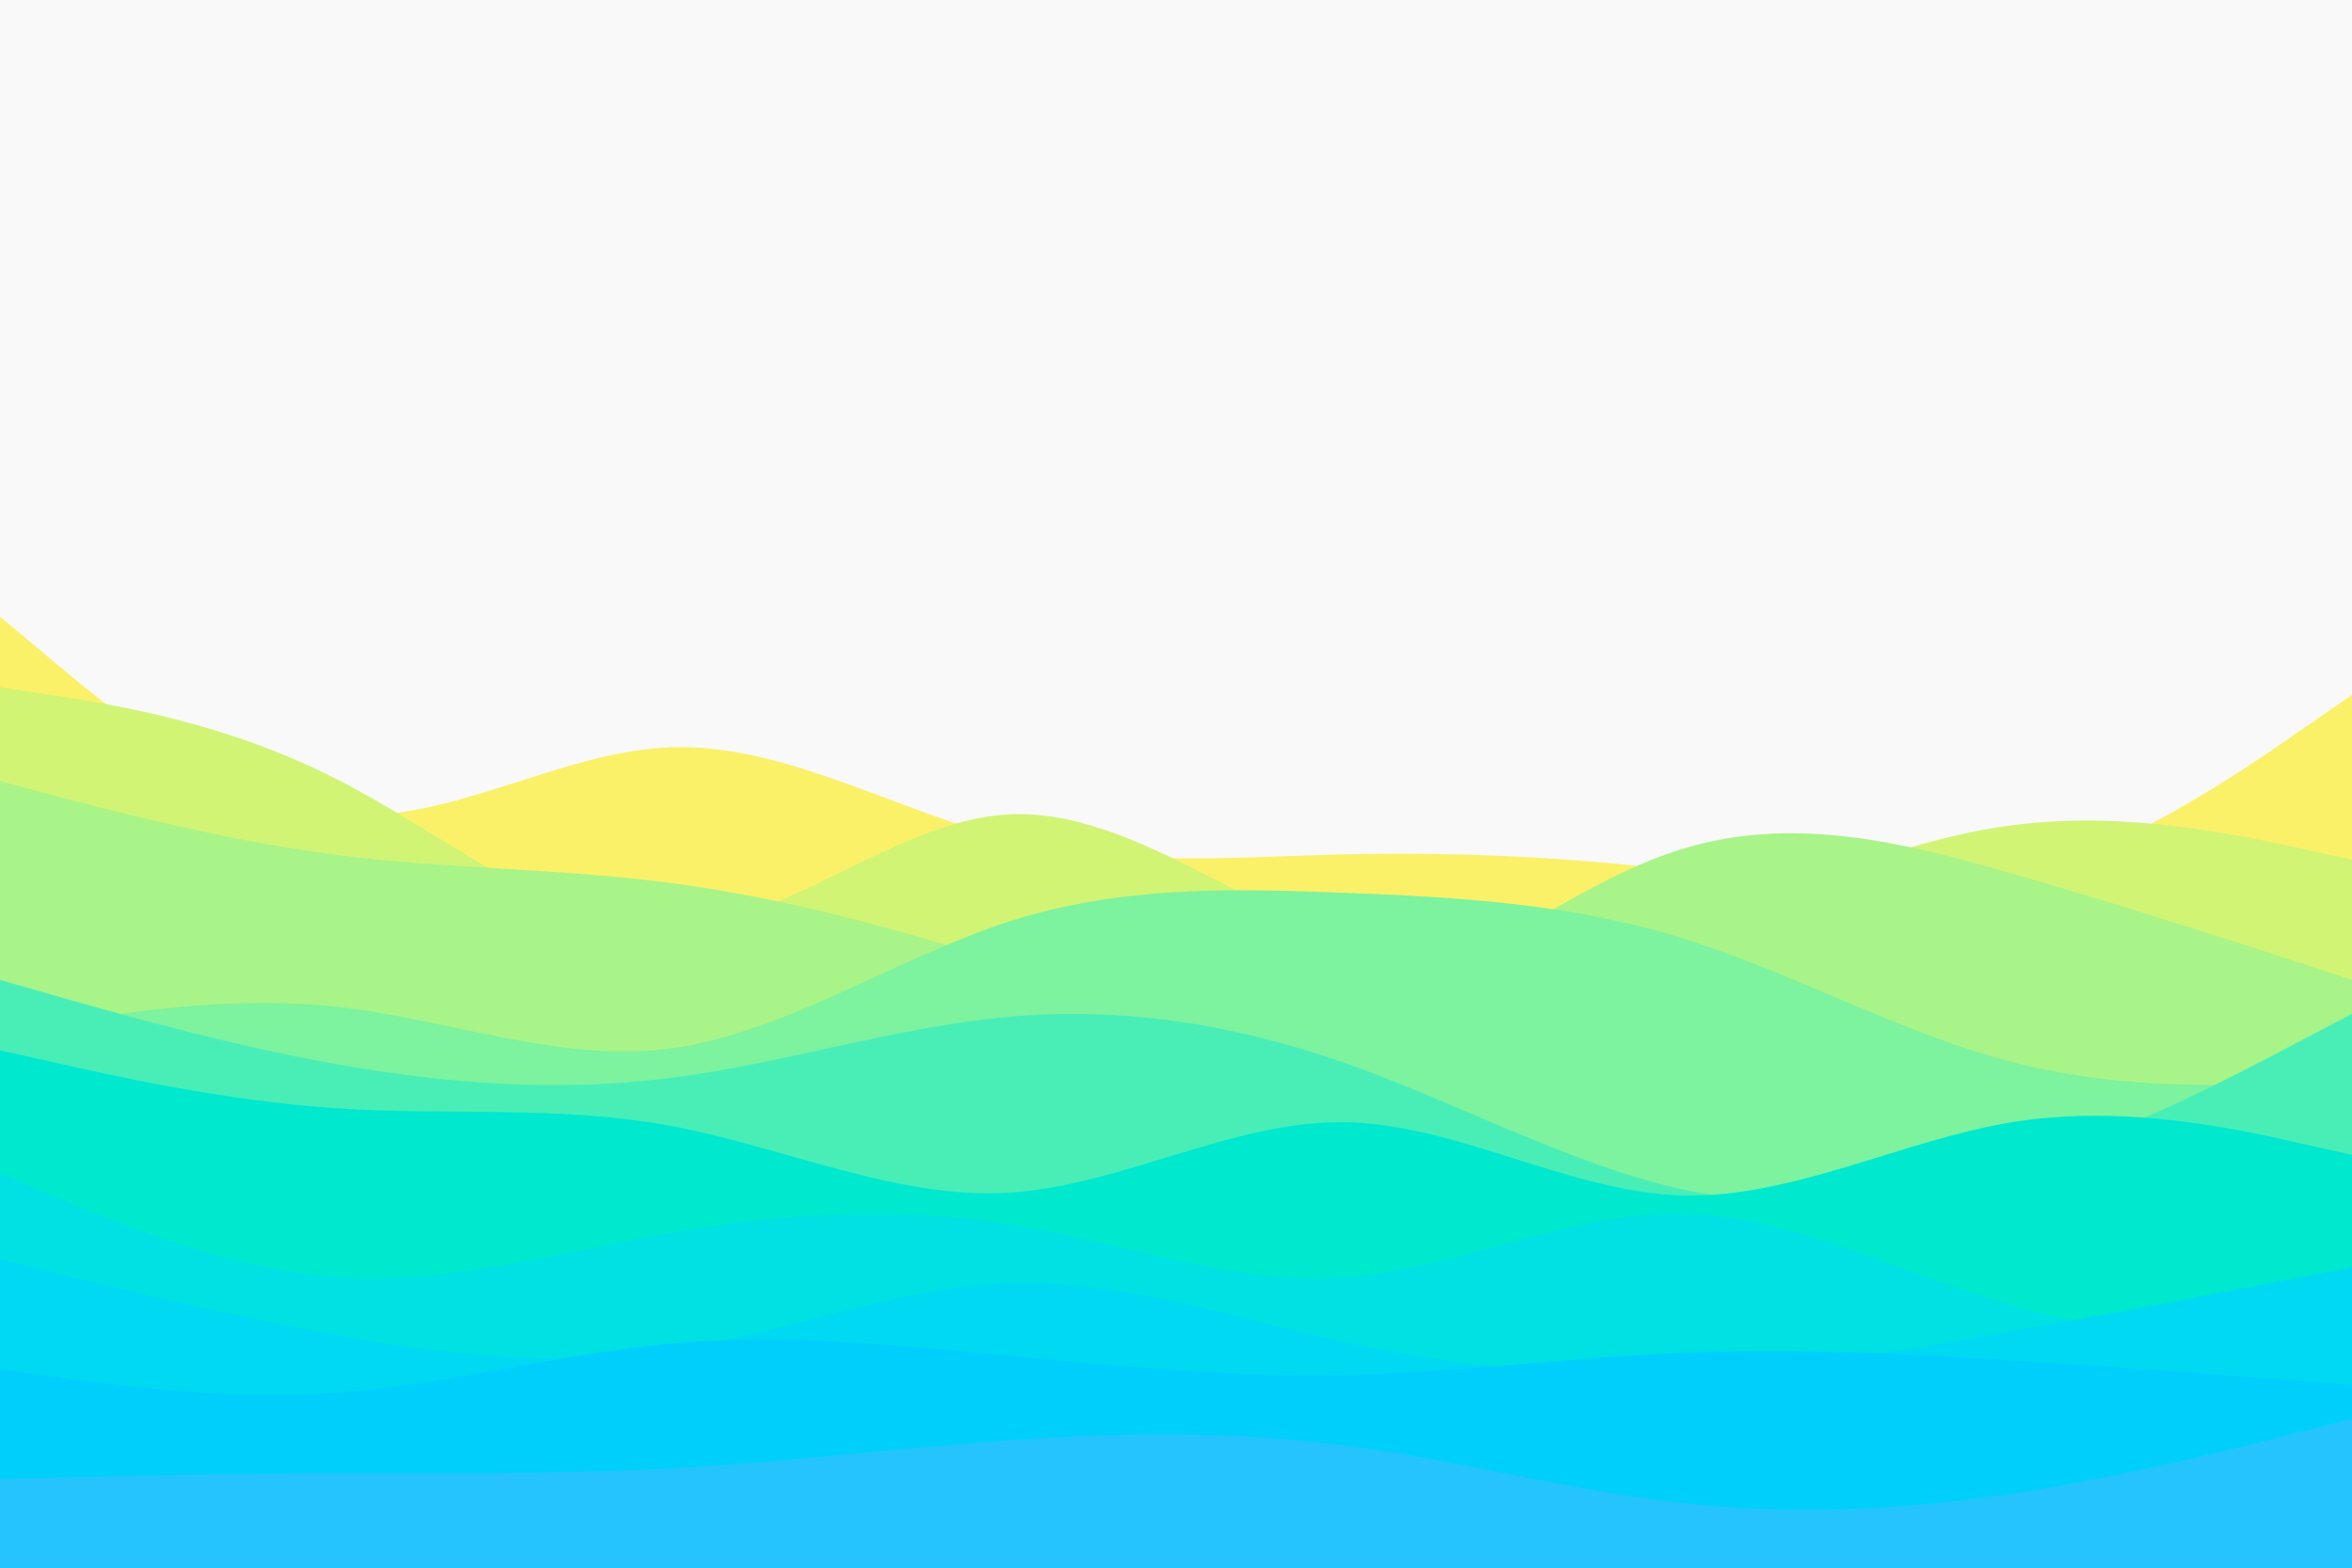 <svg id="visual" viewBox="0 0 900 600" width="900" height="600" xmlns="http://www.w3.org/2000/svg" xmlns:xlink="http://www.w3.org/1999/xlink" version="1.1"><rect x="0" y="0" width="900" height="600" fill="#f9f9f9"></rect><path d="M0 236L21.5 254C43 272 86 308 128.8 311.8C171.7 315.7 214.3 287.3 257.2 286C300 284.7 343 310.3 385.8 321.2C428.7 332 471.3 328 514.2 327C557 326 600 328 642.8 333.2C685.7 338.3 728.3 346.7 771.2 336C814 325.3 857 295.7 878.5 280.8L900 266L900 601L878.5 601C857 601 814 601 771.2 601C728.3 601 685.7 601 642.8 601C600 601 557 601 514.2 601C471.3 601 428.7 601 385.8 601C343 601 300 601 257.2 601C214.3 601 171.7 601 128.8 601C86 601 43 601 21.5 601L0 601Z" fill="#faf169"></path><path d="M0 263L21.5 266.3C43 269.7 86 276.3 128.8 298.2C171.7 320 214.3 357 257.2 355.5C300 354 343 314 385.8 311.7C428.7 309.3 471.3 344.7 514.2 359.2C557 373.7 600 367.3 642.8 354.2C685.7 341 728.3 321 771.2 315.7C814 310.3 857 319.7 878.5 324.3L900 329L900 601L878.5 601C857 601 814 601 771.2 601C728.3 601 685.7 601 642.8 601C600 601 557 601 514.2 601C471.3 601 428.7 601 385.8 601C343 601 300 601 257.2 601C214.3 601 171.7 601 128.8 601C86 601 43 601 21.5 601L0 601Z" fill="#d1f475"></path><path d="M0 299L21.5 304.7C43 310.3 86 321.7 128.8 327.2C171.7 332.7 214.3 332.3 257.2 338C300 343.7 343 355.3 385.8 369C428.7 382.7 471.3 398.3 514.2 387.3C557 376.3 600 338.7 642.8 325.2C685.7 311.7 728.3 322.3 771.2 334.7C814 347 857 361 878.5 368L900 375L900 601L878.5 601C857 601 814 601 771.2 601C728.3 601 685.7 601 642.8 601C600 601 557 601 514.2 601C471.3 601 428.7 601 385.8 601C343 601 300 601 257.2 601C214.3 601 171.7 601 128.8 601C86 601 43 601 21.5 601L0 601Z" fill="#a8f488"></path><path d="M0 396L21.5 392.2C43 388.3 86 380.7 128.8 385.3C171.7 390 214.3 407 257.2 401.2C300 395.3 343 366.7 385.8 352.8C428.7 339 471.3 340 514.2 341.7C557 343.3 600 345.7 642.8 358.8C685.7 372 728.3 396 771.2 406.8C814 417.7 857 415.3 878.5 414.2L900 413L900 601L878.5 601C857 601 814 601 771.2 601C728.3 601 685.7 601 642.8 601C600 601 557 601 514.2 601C471.3 601 428.7 601 385.8 601C343 601 300 601 257.2 601C214.3 601 171.7 601 128.8 601C86 601 43 601 21.5 601L0 601Z" fill="#7df29f"></path><path d="M0 375L21.5 381.2C43 387.3 86 399.7 128.8 407.3C171.7 415 214.3 418 257.2 412.5C300 407 343 393 385.8 389.2C428.7 385.3 471.3 391.7 514.2 406.7C557 421.7 600 445.3 642.8 455C685.7 464.7 728.3 460.3 771.2 446.8C814 433.3 857 410.7 878.5 399.3L900 388L900 601L878.5 601C857 601 814 601 771.2 601C728.3 601 685.7 601 642.8 601C600 601 557 601 514.2 601C471.3 601 428.7 601 385.8 601C343 601 300 601 257.2 601C214.3 601 171.7 601 128.8 601C86 601 43 601 21.5 601L0 601Z" fill="#49eeb7"></path><path d="M0 402L21.5 406.8C43 411.7 86 421.3 128.8 424.2C171.7 427 214.3 423 257.2 431C300 439 343 459 385.8 456.5C428.7 454 471.3 429 514.2 429.5C557 430 600 456 642.8 457.5C685.7 459 728.3 436 771.2 429.3C814 422.7 857 432.3 878.5 437.2L900 442L900 601L878.5 601C857 601 814 601 771.2 601C728.3 601 685.7 601 642.8 601C600 601 557 601 514.2 601C471.3 601 428.7 601 385.8 601C343 601 300 601 257.2 601C214.3 601 171.7 601 128.8 601C86 601 43 601 21.5 601L0 601Z" fill="#00e8ce"></path><path d="M0 449L21.5 458.2C43 467.3 86 485.7 128.8 488.7C171.7 491.7 214.3 479.3 257.2 471.8C300 464.3 343 461.7 385.8 468.5C428.7 475.3 471.3 491.7 514.2 488.8C557 486 600 464 642.8 464.5C685.7 465 728.3 488 771.2 500C814 512 857 513 878.5 513.5L900 514L900 601L878.5 601C857 601 814 601 771.2 601C728.3 601 685.7 601 642.8 601C600 601 557 601 514.2 601C471.3 601 428.7 601 385.8 601C343 601 300 601 257.2 601C214.3 601 171.7 601 128.8 601C86 601 43 601 21.5 601L0 601Z" fill="#00e1e3"></path><path d="M0 482L21.5 487.3C43 492.7 86 503.3 128.8 511C171.7 518.7 214.3 523.3 257.2 516.8C300 510.3 343 492.7 385.8 491.2C428.7 489.7 471.3 504.3 514.2 513.7C557 523 600 527 642.8 525.5C685.7 524 728.3 517 771.2 509.3C814 501.7 857 493.3 878.5 489.2L900 485L900 601L878.5 601C857 601 814 601 771.2 601C728.3 601 685.7 601 642.8 601C600 601 557 601 514.2 601C471.3 601 428.7 601 385.8 601C343 601 300 601 257.2 601C214.3 601 171.7 601 128.8 601C86 601 43 601 21.5 601L0 601Z" fill="#00d9f2"></path><path d="M0 524L21.5 527C43 530 86 536 128.8 533C171.7 530 214.3 518 257.2 514.2C300 510.3 343 514.7 385.8 518.8C428.7 523 471.3 527 514.2 526.2C557 525.3 600 519.7 642.8 517.8C685.7 516 728.3 518 771.2 520.7C814 523.3 857 526.7 878.5 528.3L900 530L900 601L878.5 601C857 601 814 601 771.2 601C728.3 601 685.7 601 642.8 601C600 601 557 601 514.2 601C471.3 601 428.7 601 385.8 601C343 601 300 601 257.2 601C214.3 601 171.7 601 128.8 601C86 601 43 601 21.5 601L0 601Z" fill="#00cffc"></path><path d="M0 566L21.5 565.5C43 565 86 564 128.8 563.8C171.7 563.7 214.3 564.3 257.2 562C300 559.7 343 554.3 385.8 551.3C428.7 548.3 471.3 547.7 514.2 553.2C557 558.7 600 570.3 642.8 575.2C685.7 580 728.3 578 771.2 571.5C814 565 857 554 878.5 548.5L900 543L900 601L878.5 601C857 601 814 601 771.2 601C728.3 601 685.7 601 642.8 601C600 601 557 601 514.2 601C471.3 601 428.7 601 385.8 601C343 601 300 601 257.2 601C214.3 601 171.7 601 128.8 601C86 601 43 601 21.5 601L0 601Z" fill="#25c4ff"></path></svg>